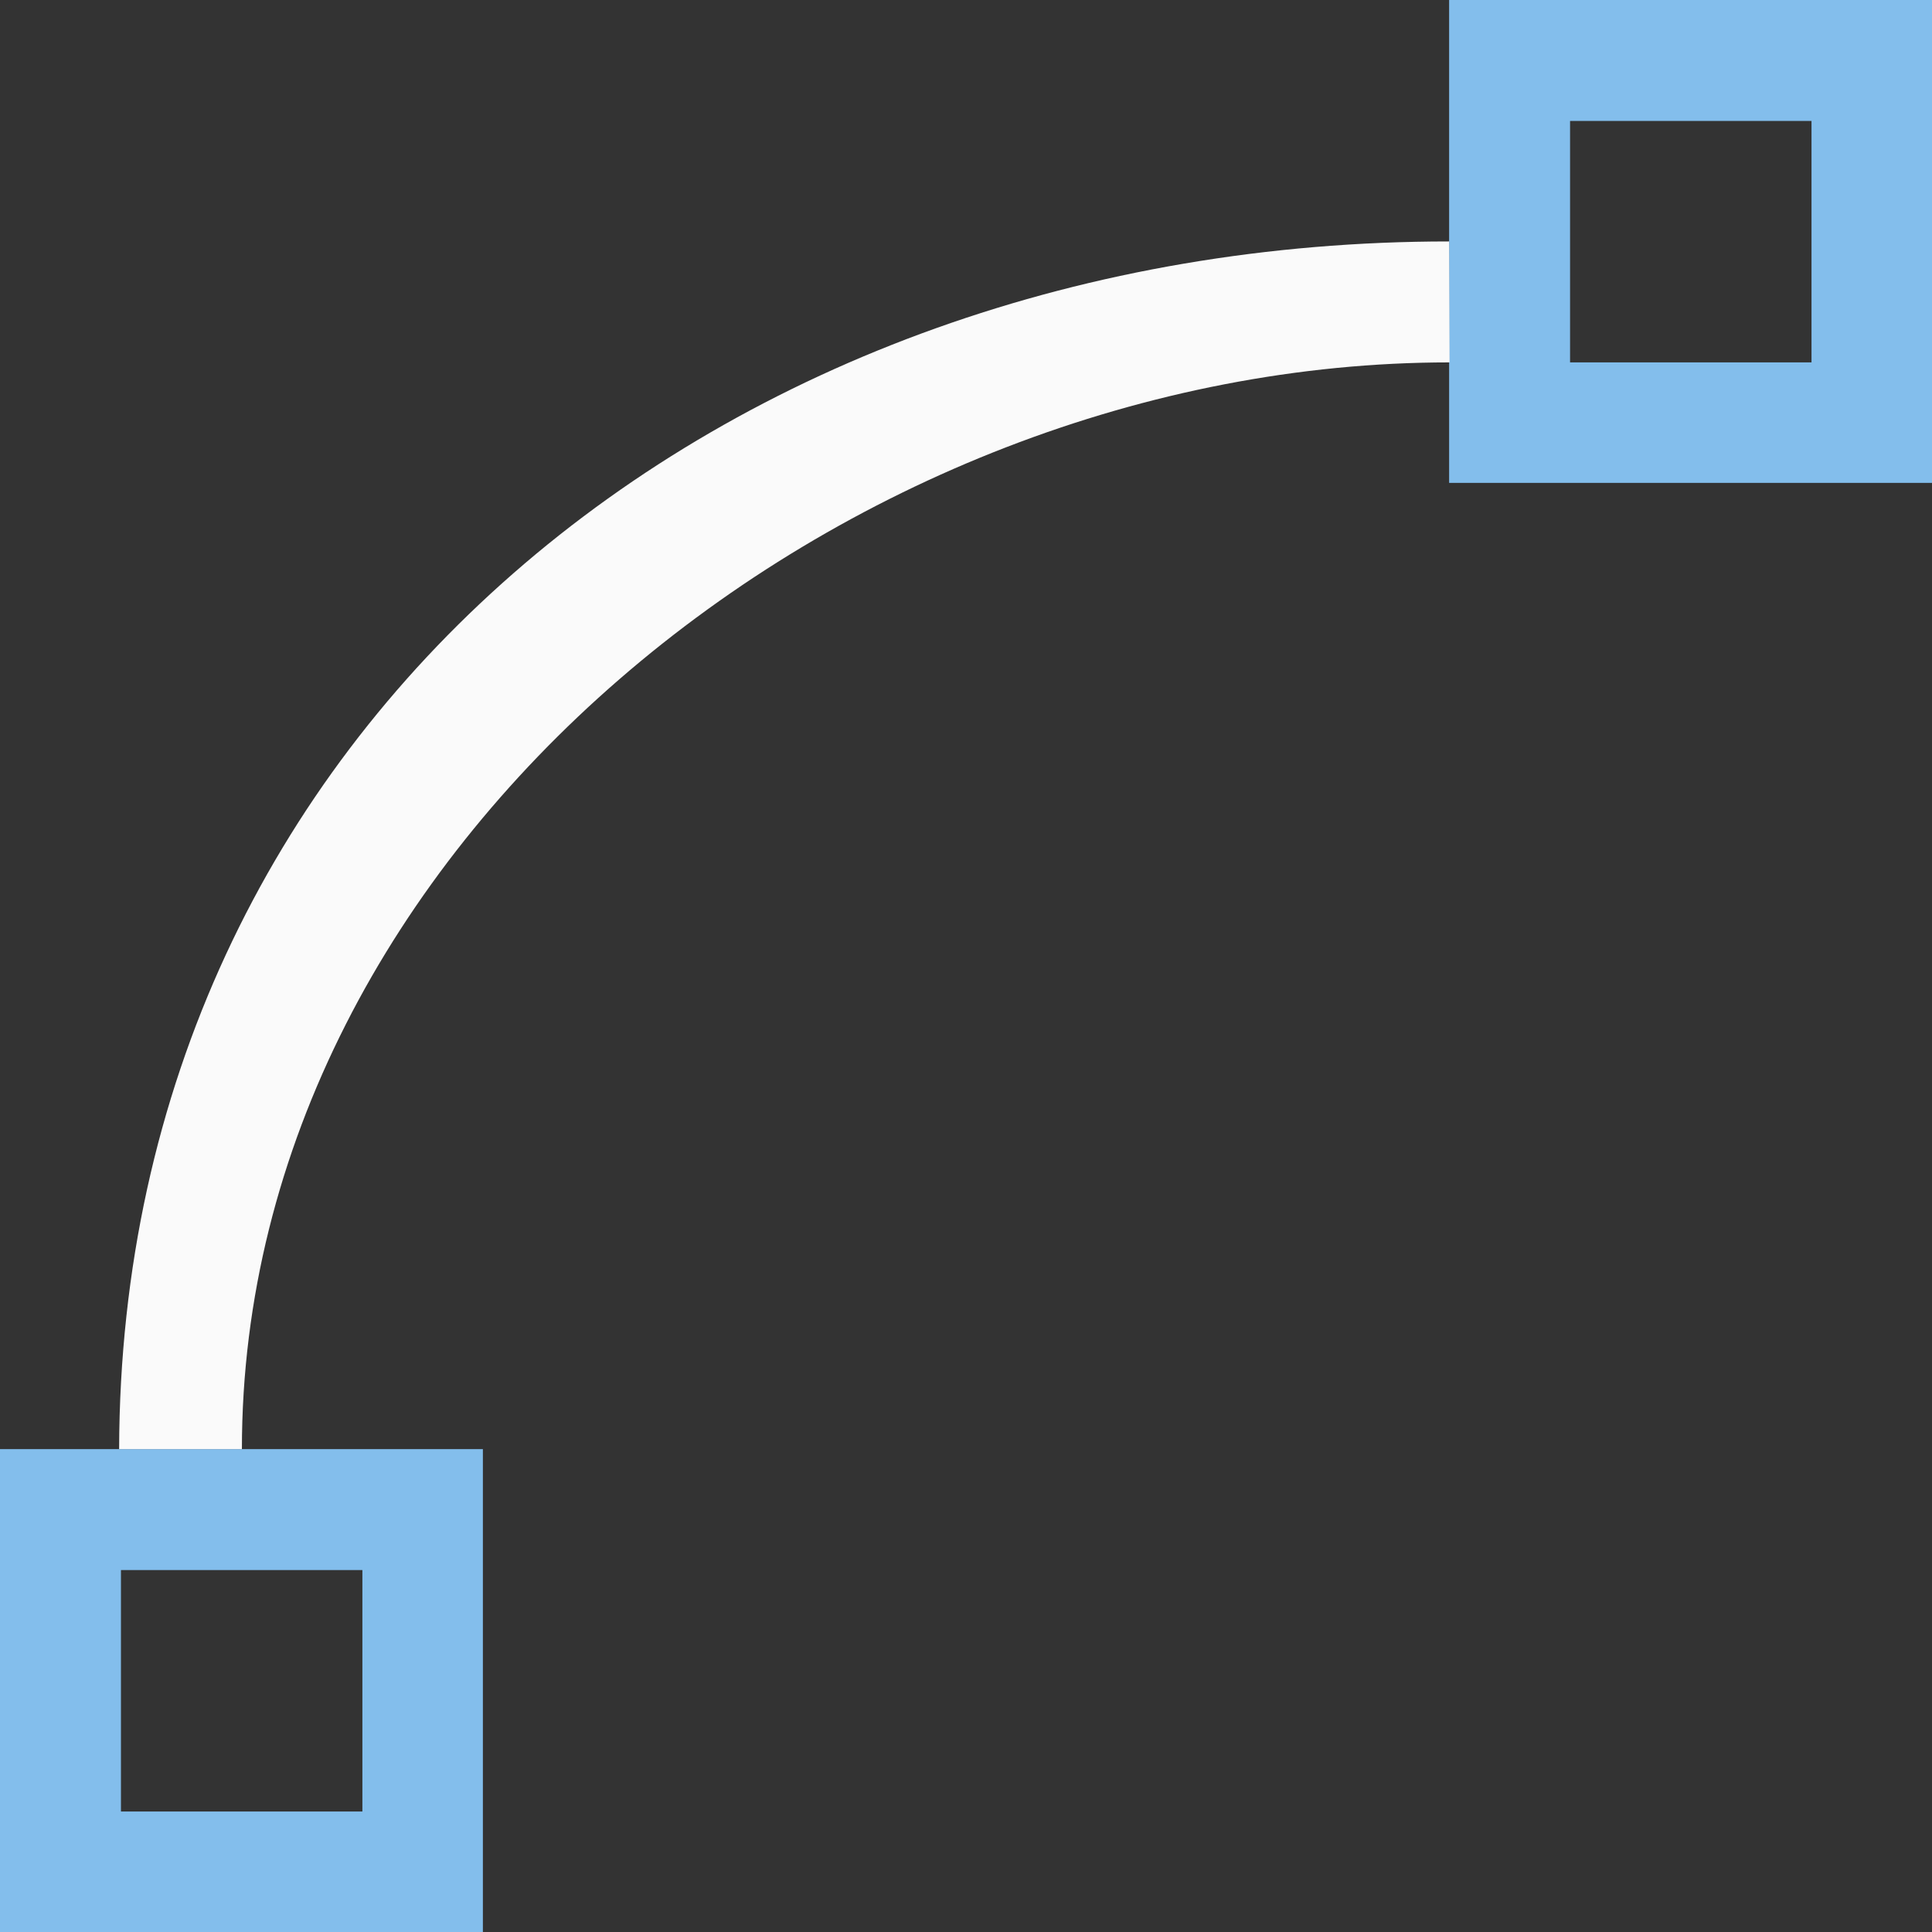 <svg height="16" viewBox="0 0 4.233 4.233" width="16" xmlns="http://www.w3.org/2000/svg"><rect x="0" y="0" width="4.233" height="4.233" fill="#333333" stroke="none"/><g stroke-width=".265" transform="translate(0 -292.767)"><path d="m0 295.942v1.058h1.058v-1.058zm.265.265h.529v.529h-.529z" fill="#83beec"/><path d="m3.175 292.767v1.058h1.058v-1.058zm.265.265h.529v.529h-.529z" fill="#83beec"/><path d="m3.175 293.296c-1.587 0-2.91 1.058-2.914 2.646h.004.265c0-1.323 1.323-2.381 2.646-2.381z" fill="#fafafa"/></g></svg>